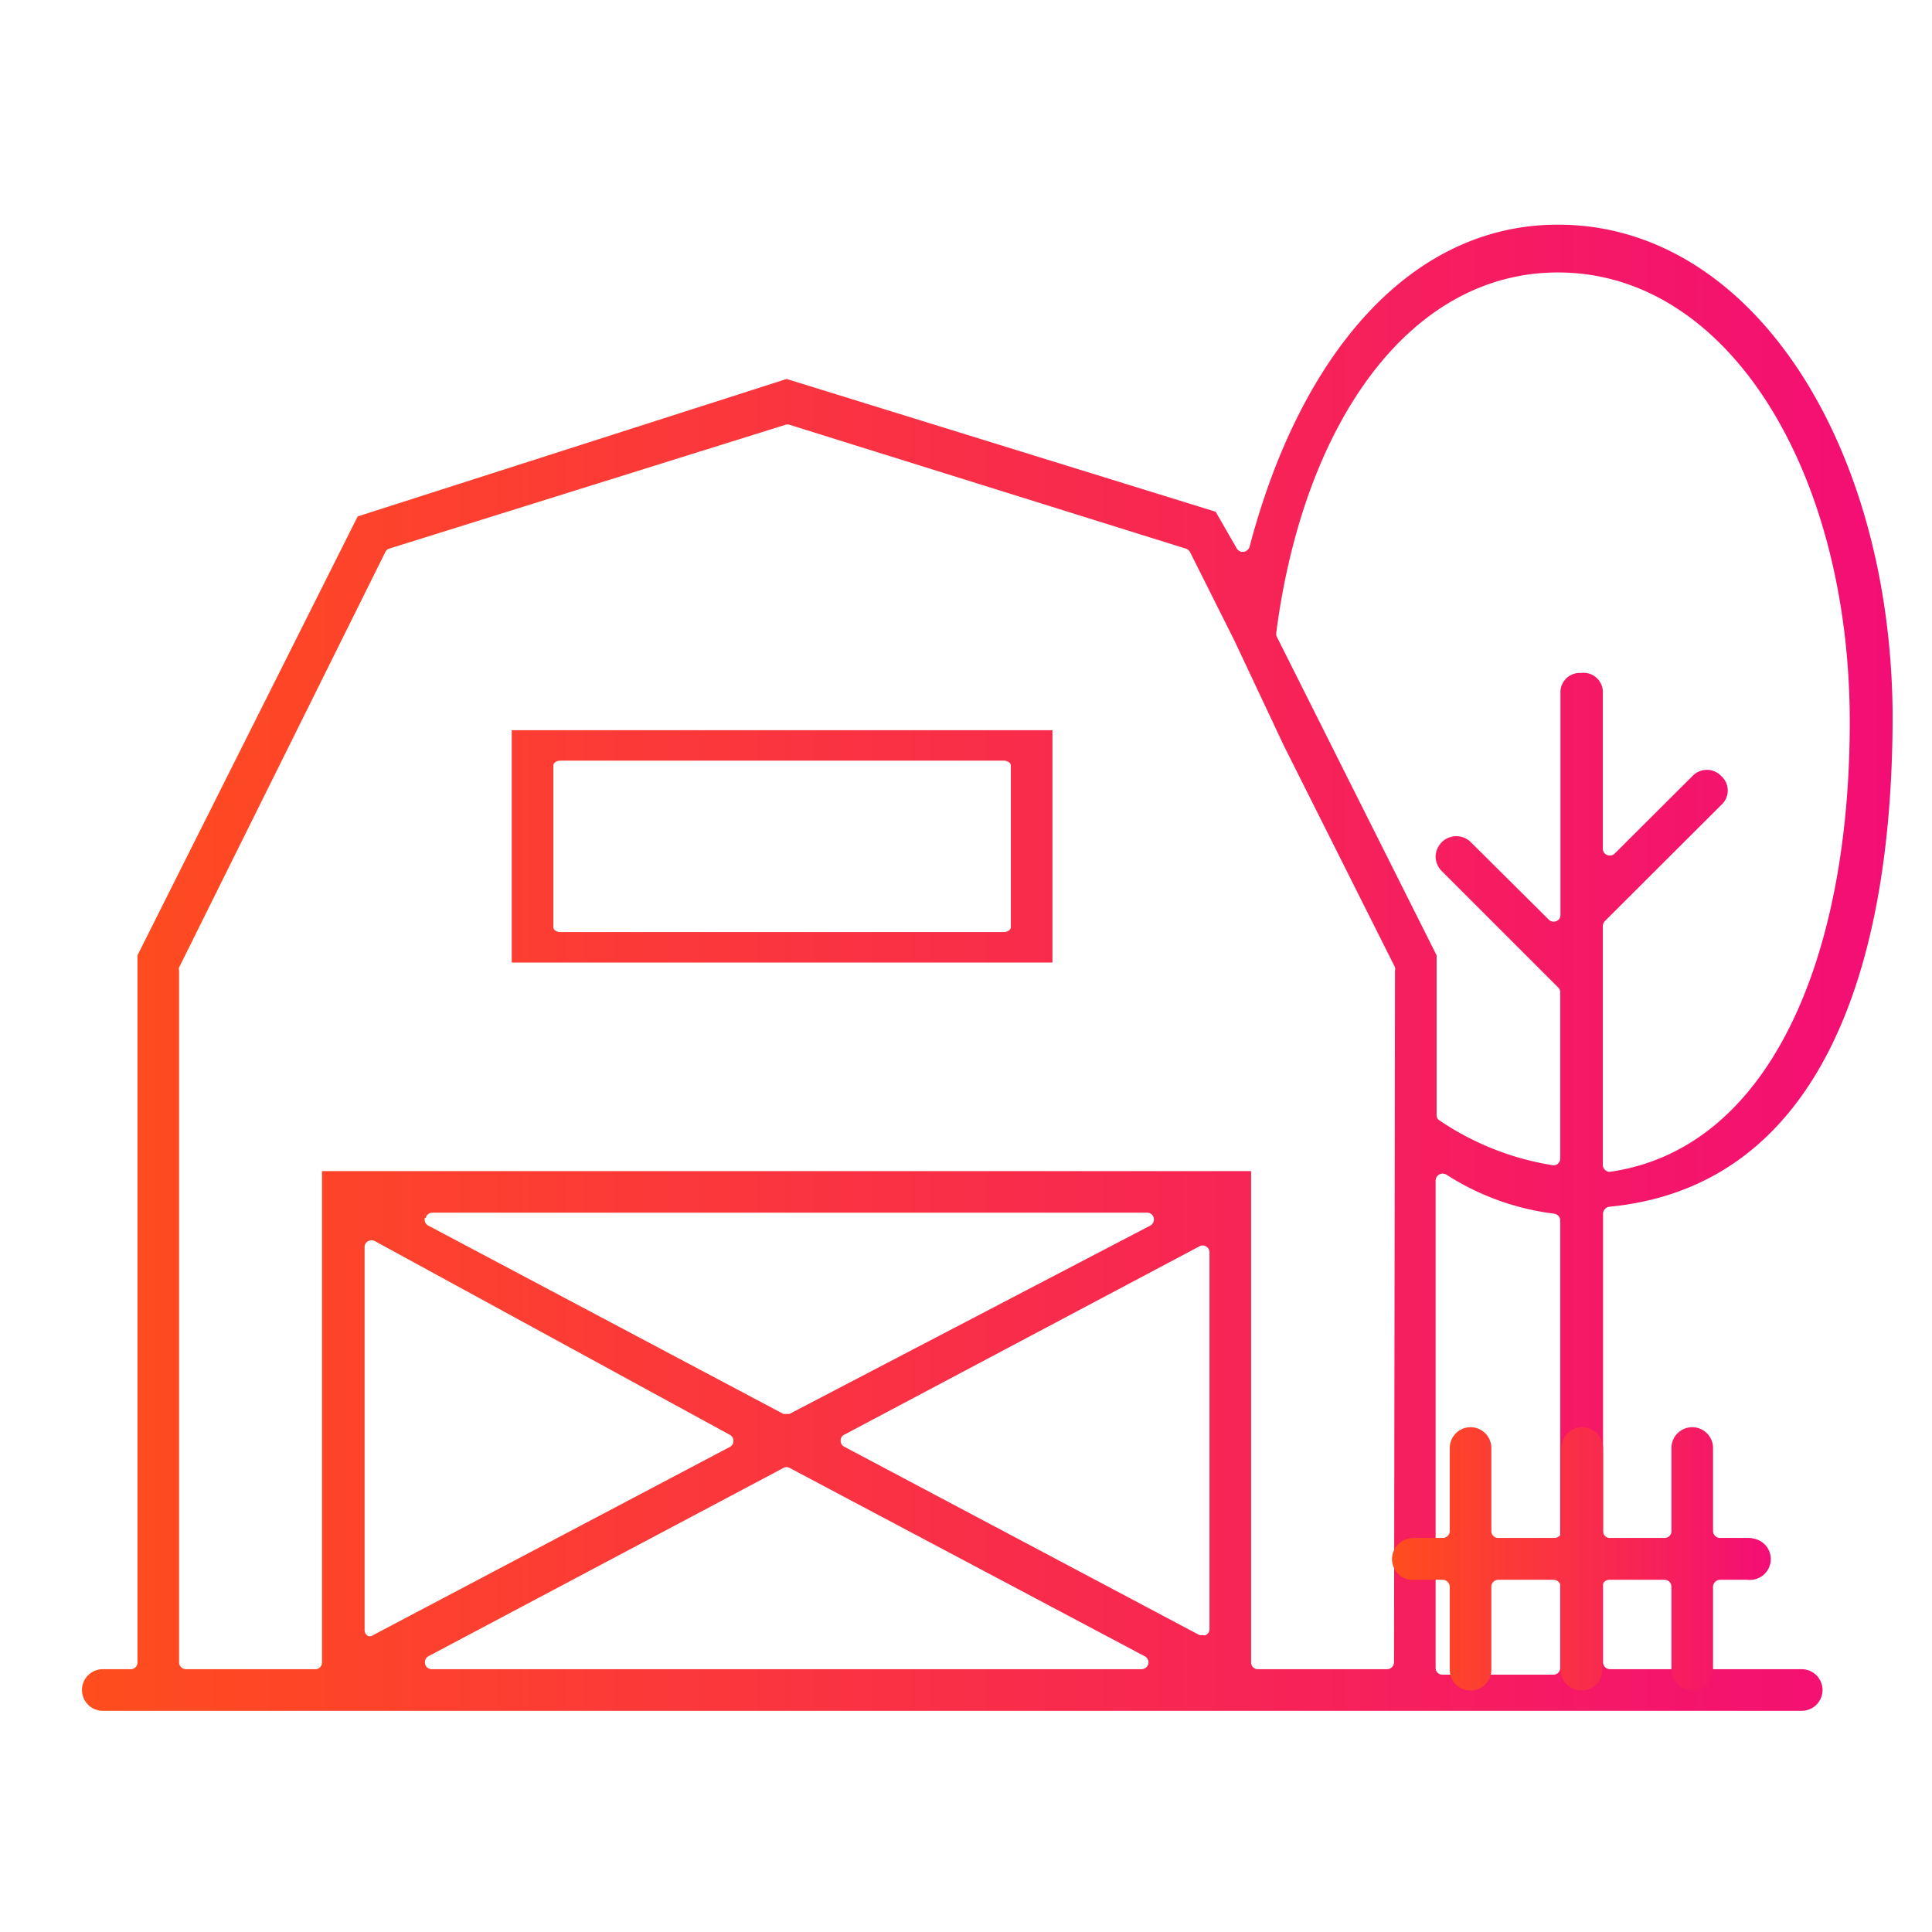 <svg id="katman_1" data-name="katman 1" xmlns="http://www.w3.org/2000/svg" xmlns:xlink="http://www.w3.org/1999/xlink" viewBox="0 0 78 78"><defs><style>.cls-1{fill:#f9f7f7;}.cls-2{fill:url(#Adsız_degrade_8);}.cls-3{fill:url(#Adsız_degrade_8-2);}.cls-4{fill:url(#Adsız_degrade_8-3);}</style><linearGradient id="Adsız_degrade_8" x1="3.32" y1="39.07" x2="76.36" y2="39.07" gradientUnits="userSpaceOnUse"><stop offset="0" stop-color="#ff4d1d"/><stop offset="1" stop-color="#f30e75"/></linearGradient><linearGradient id="Adsız_degrade_8-2" x1="56.29" y1="60.7" x2="71.4" y2="60.7" xlink:href="#Adsız_degrade_8"/><linearGradient id="Adsız_degrade_8-3" x1="56.29" y1="65.18" x2="71.4" y2="65.18" xlink:href="#Adsız_degrade_8"/></defs><title>Çalışma Yüzeyi 13</title><path class="cls-2" d="M20.66,38.86H42.49V29.48H20.66Zm1.68-7.95c0-.11.12-.2.28-.2H40.53c.15,0,.28.09.28.2v6.52c0,.11-.13.2-.28.2H22.62c-.16,0-.28-.09-.28-.2Zm50.4,36.48H65a.28.28,0,0,1-.28-.28V49a.29.29,0,0,1,.25-.28c8.41-.81,11.44-9.41,11.44-19.83C76.36,18,70.77,9.07,62.9,9.07c-5.95,0-10.4,5.21-12.45,13a.3.3,0,0,1-.24.21.28.28,0,0,1-.28-.14l-.85-1.48L31.76,15.3,14.44,20.85,5.55,38.57V67.11a.27.27,0,0,1-.28.28H4.15a.84.84,0,0,0,0,1.68H72.74a.84.84,0,0,0,0-1.68ZM15,66.05a.23.23,0,0,1-.14,0,.27.27,0,0,1-.14-.24V50.35a.27.27,0,0,1,.14-.24.28.28,0,0,1,.28,0l14.33,7.82a.27.27,0,0,1,.14.25.26.26,0,0,1-.15.24L15.09,66A.28.28,0,0,1,15,66.05Zm2.19-16.88a.27.27,0,0,1,.27-.21H46.31a.27.27,0,0,1,.27.21.28.28,0,0,1-.14.31l-14.56,7.6a.28.28,0,0,1-.13,0,.31.31,0,0,1-.13,0l-14.33-7.6A.28.28,0,0,1,17.15,49.17ZM46.09,67.39H17.42a.28.28,0,0,1-.13-.52l14.33-7.6a.26.26,0,0,1,.27,0l14.33,7.6a.28.28,0,0,1,.14.31A.29.29,0,0,1,46.09,67.39Zm2.74-1.62a.27.27,0,0,1-.14.24.23.23,0,0,1-.14,0,.28.28,0,0,1-.13,0l-14.33-7.6a.26.26,0,0,1-.15-.25.25.25,0,0,1,.15-.24l14.33-7.6a.26.26,0,0,1,.27,0,.27.27,0,0,1,.14.24Zm7.45,1.34a.28.28,0,0,1-.28.28H50.79a.27.27,0,0,1-.28-.28V47.28H13V67.11a.27.27,0,0,1-.28.28H7.51a.28.28,0,0,1-.28-.28V39.18a.24.24,0,0,1,0-.12L15.55,22.3a.29.29,0,0,1,.13-.14l16-5a.31.31,0,0,1,.23,0l16,5a.32.32,0,0,1,.14.14l1.79,3.57,2,4.25,4.48,8.93a.31.31,0,0,1,0,.13Zm6.71.22a.27.27,0,0,1-.28.28H58.24a.27.27,0,0,1-.28-.28V47.67a.29.29,0,0,1,.14-.25.3.3,0,0,1,.29,0A10.4,10.4,0,0,0,62.75,49a.28.28,0,0,1,.24.28Zm.84-40.16A.78.78,0,0,0,63,28v8.93a.26.26,0,0,1-.17.26.28.28,0,0,1-.3-.06L59.38,34a.83.83,0,0,0-1.17,0,.85.85,0,0,0-.25.59.83.83,0,0,0,.25.58l4.7,4.7a.27.27,0,0,1,.08.19v6.71a.29.29,0,0,1-.09.21.26.26,0,0,1-.23.06,11.3,11.3,0,0,1-4.59-1.83A.27.27,0,0,1,58,45V38.57l-6.47-12.9a.41.41,0,0,1,0-.16C52.64,17.08,56.9,11,62.9,11c6.94,0,11.78,8.14,11.78,18.15,0,9.42-3.17,17.23-9.69,18.16h0a.24.24,0,0,1-.18-.07.28.28,0,0,1-.1-.21V37.39a.32.32,0,0,1,.08-.2l4.7-4.69a.78.78,0,0,0,0-1.17.8.8,0,0,0-1.16,0l-3.14,3.13a.28.28,0,0,1-.3.06.27.27,0,0,1-.18-.26V28A.78.78,0,0,0,63.83,27.17Z"/><path class="cls-3" d="M69.44,63.77h1.12a.84.84,0,1,0,0-1.68H69.44a.28.28,0,0,1-.28-.28V58.46a.84.84,0,1,0-1.68,0v3.35a.27.27,0,0,1-.28.28H65a.27.27,0,0,1-.28-.28V58.46a.84.84,0,0,0-1.68,0v3.35a.28.28,0,0,1-.28.28H60.49a.27.27,0,0,1-.28-.28V58.46a.84.84,0,0,0-1.68,0v3.35a.28.28,0,0,1-.28.28H57.13a.84.84,0,1,0,0,1.68H69.44Z"/><path class="cls-4" d="M58.25,62.11H57.13a.84.84,0,1,0,0,1.67h1.12a.29.29,0,0,1,.28.28v3.35a.84.84,0,1,0,1.68,0V64.06a.28.28,0,0,1,.28-.28h2.24a.29.29,0,0,1,.28.28v3.35a.84.84,0,0,0,1.68,0V64.06a.28.28,0,0,1,.28-.28H67.2a.28.28,0,0,1,.28.28v3.35a.84.84,0,1,0,1.68,0V64.06a.29.29,0,0,1,.28-.28h1.12a.84.84,0,1,0,0-1.67H58.25Z"/></svg>